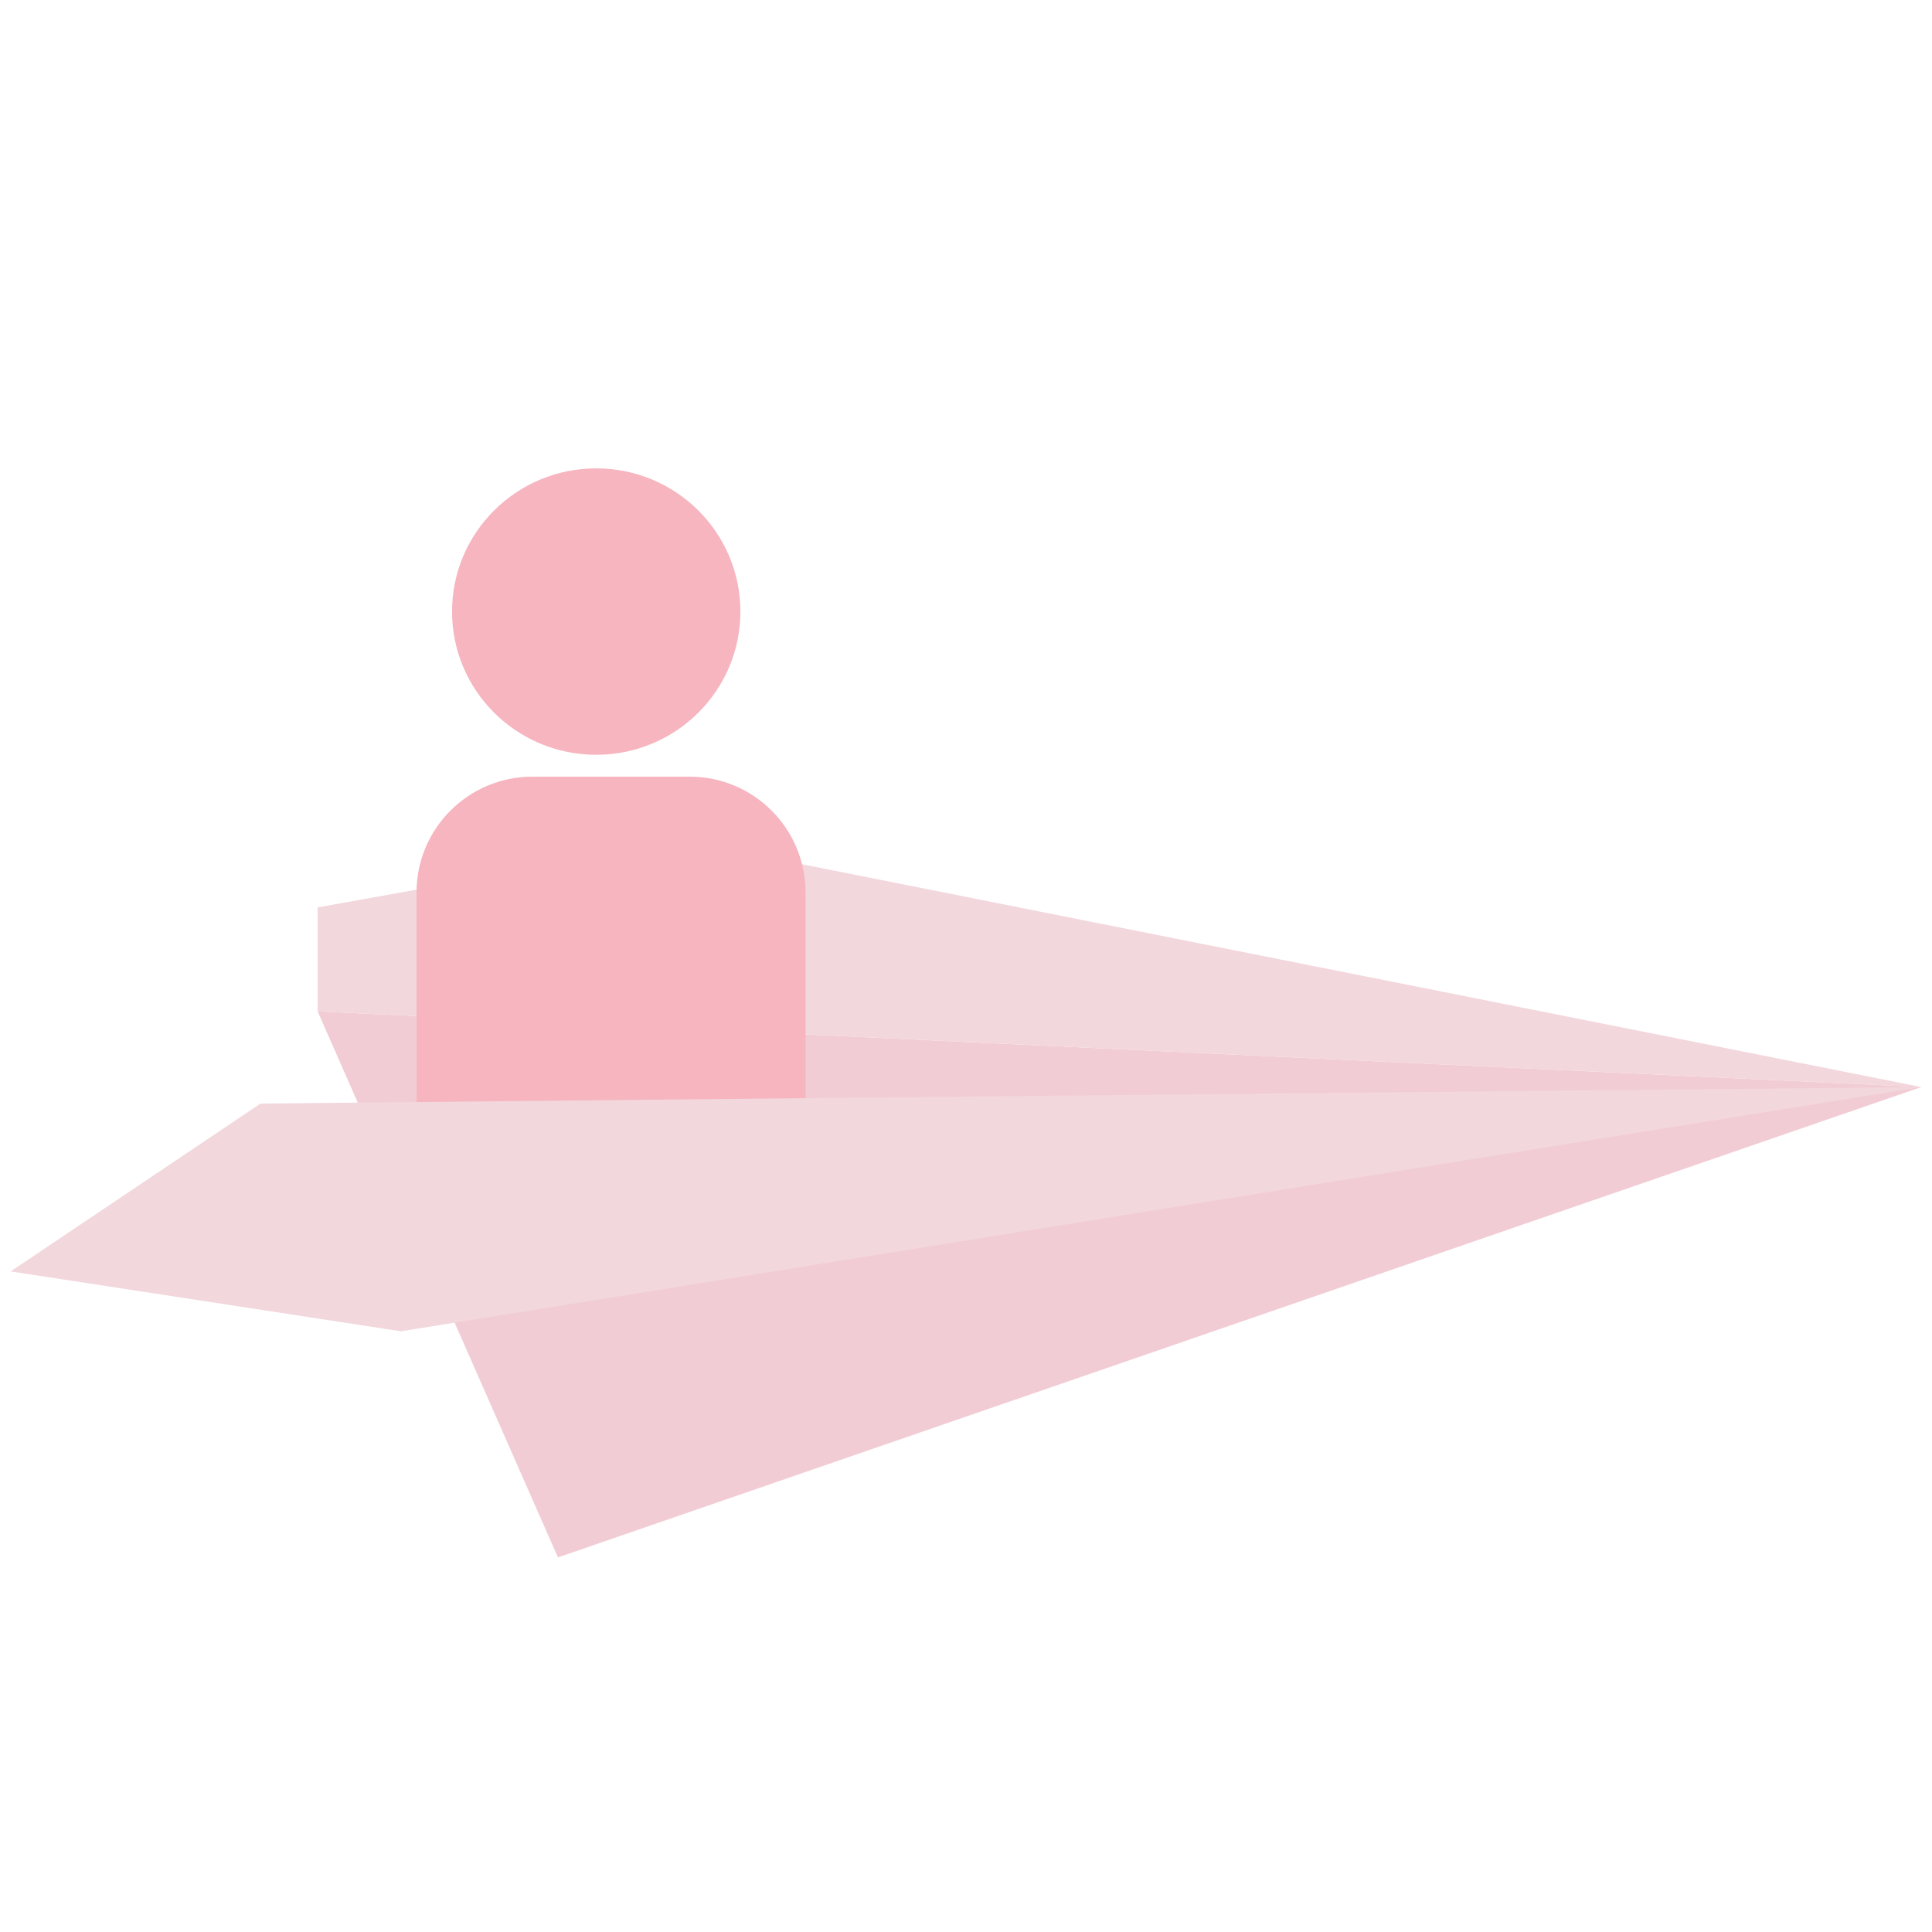 <?xml version="1.0" encoding="UTF-8"?>
<svg id="Layer_9" data-name="Layer 9" xmlns="http://www.w3.org/2000/svg" viewBox="0 0 800 800">
  <defs>
    <style>
      .cls-1 {
        fill: #f2ccd4;
      }

      .cls-2 {
        fill: #f2d7dc;
      }

      .cls-3 {
        fill: #f6b5bf;
      }
    </style>
  </defs>
  <polygon class="cls-1" points="131.52 418.8 231.03 644.89 795.58 450.12 131.52 418.8"/>
  <polygon class="cls-2" points="131.52 418.8 795.58 450.12 284.23 348.34 131.52 375.74 131.52 418.8"/>
  <g>
    <ellipse class="cls-3" cx="246.88" cy="253.24" rx="59.7" ry="59.3"/>
    <path class="cls-3" d="m220.42,321.6h65.19c26.46,0,47.94,21.48,47.94,47.94v133.2h-161.07v-133.2c0-26.46,21.48-47.94,47.94-47.94Z"/>
  </g>
  <polygon class="cls-2" points="4.42 526.46 166 551.26 795.58 450.12 107.87 456.97 4.42 526.46"/>
</svg>